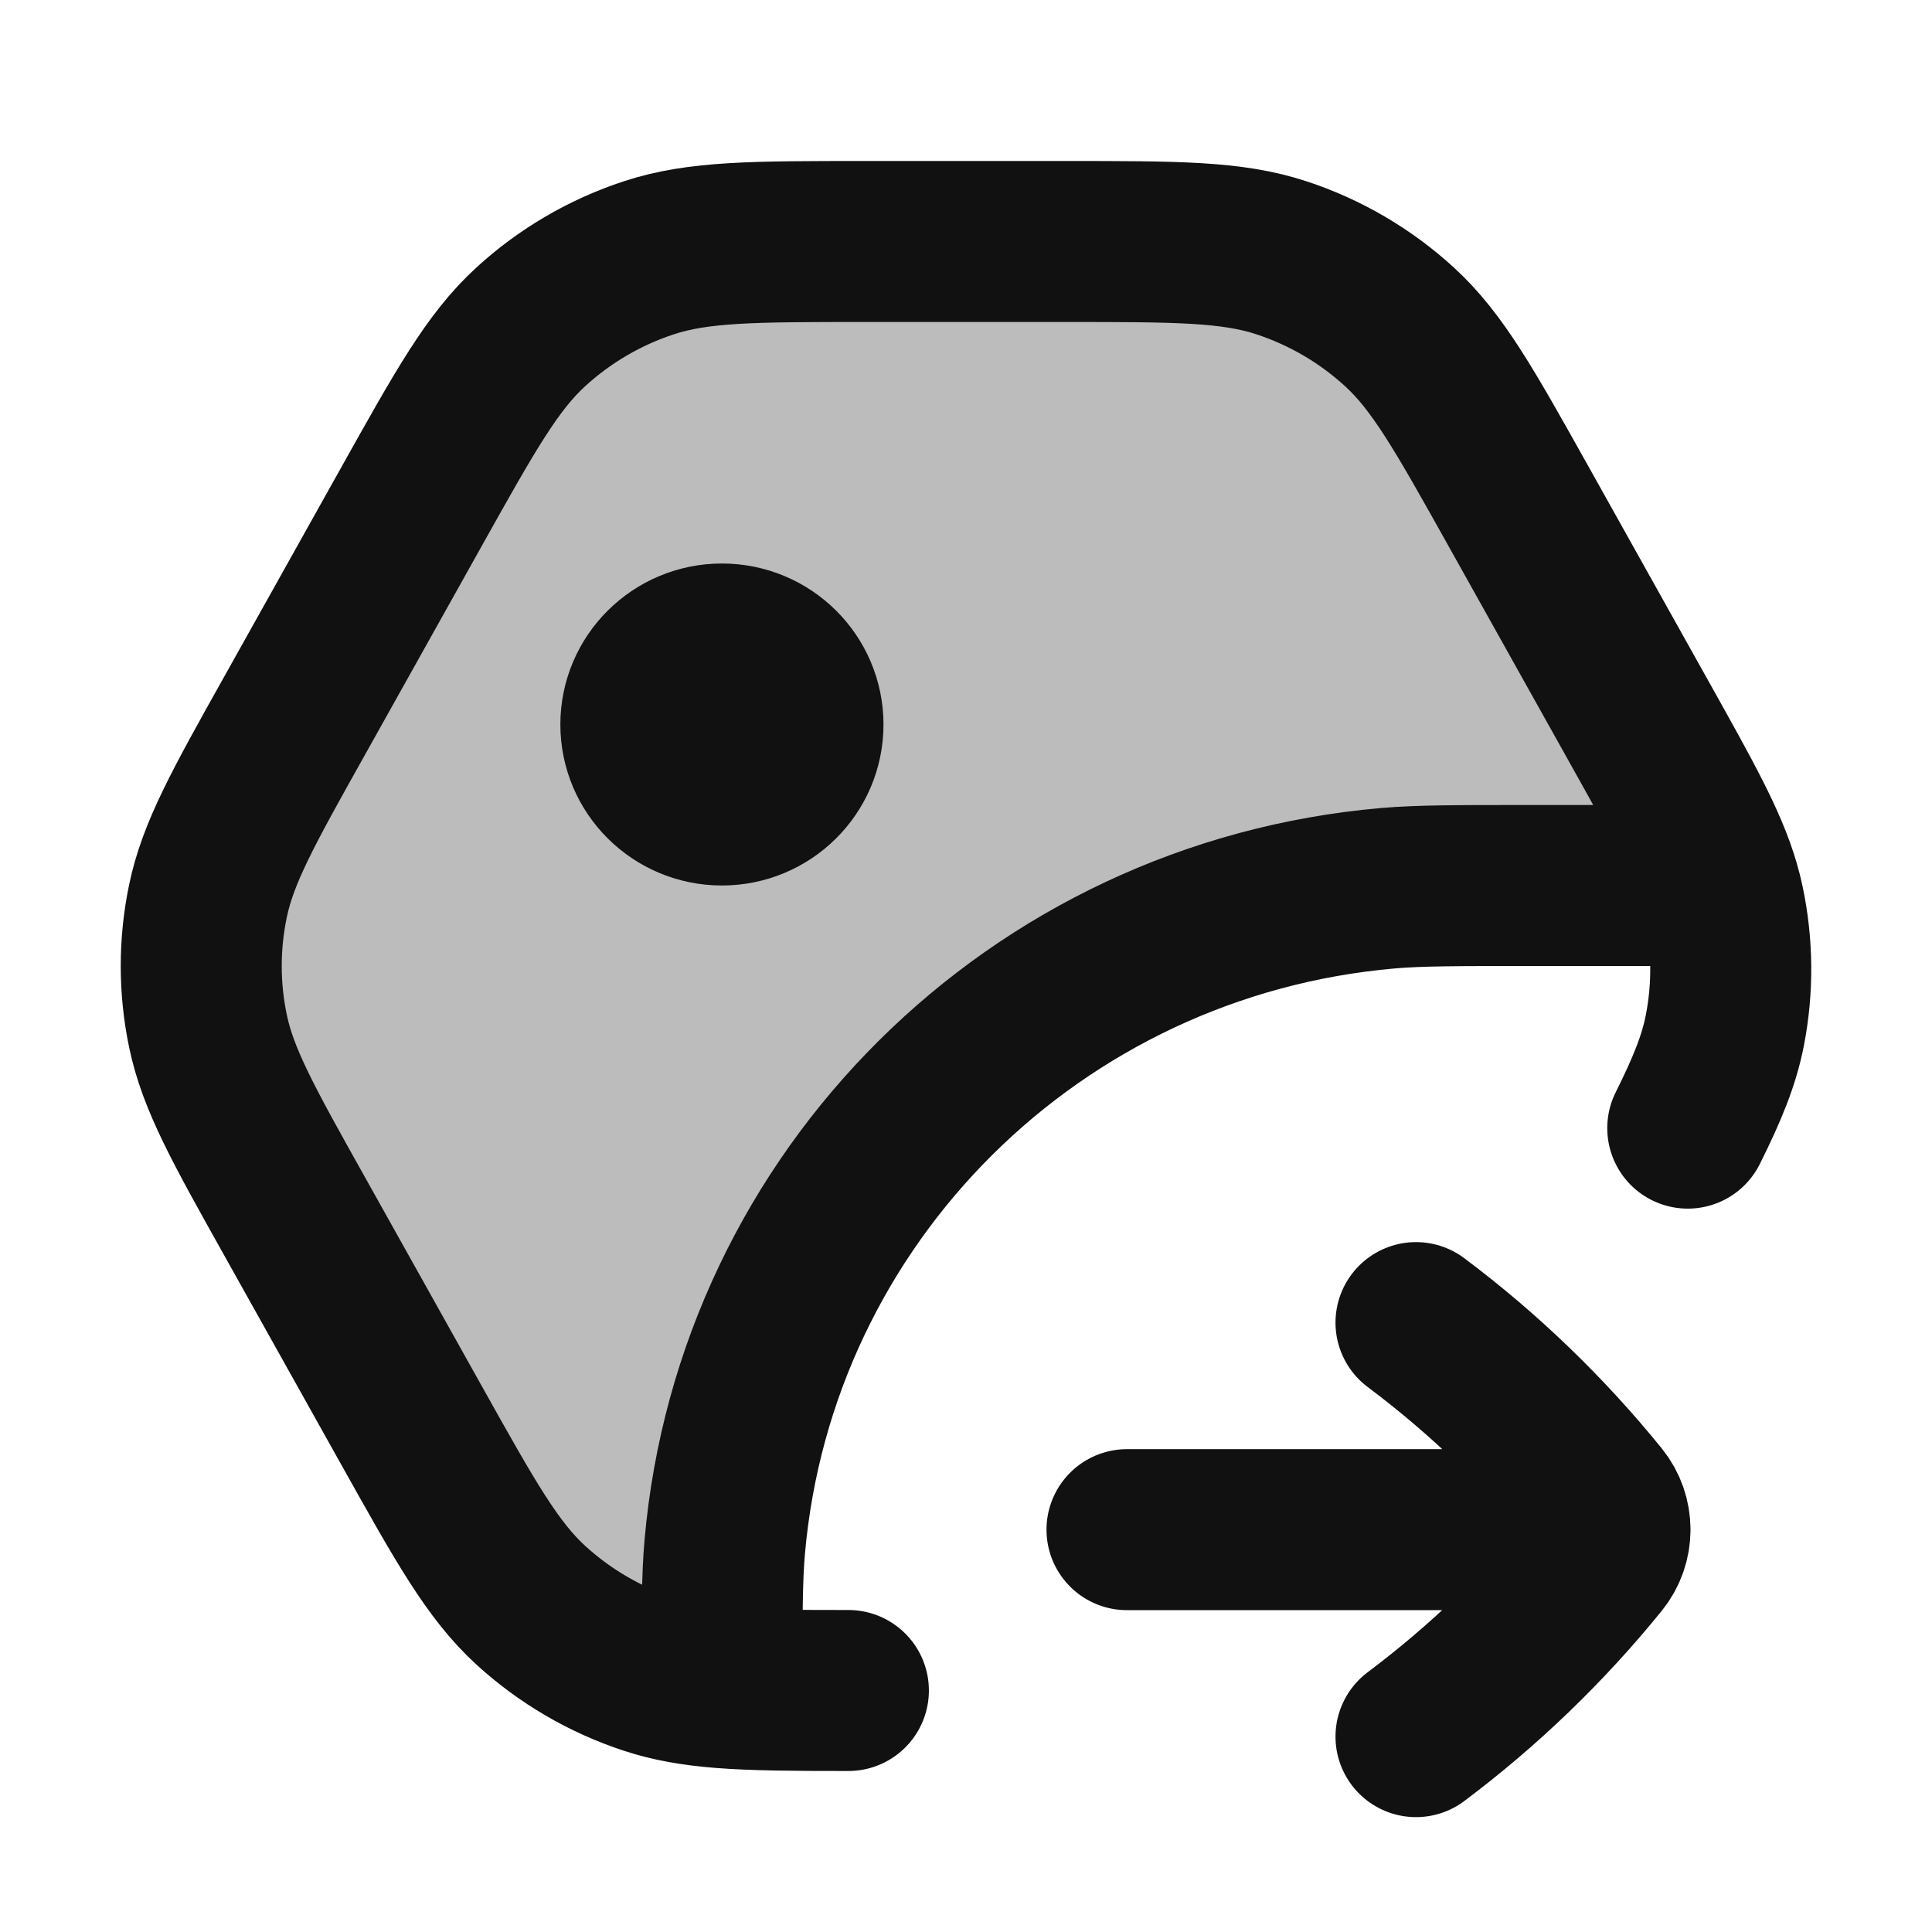 <svg width="24" height="24" viewBox="0 0 24 24" fill="none" xmlns="http://www.w3.org/2000/svg">
<path opacity="0.28" d="M5.113 6.292L3.659 8.892C3.024 10.026 2.707 10.594 2.583 11.194C2.472 11.726 2.472 12.274 2.583 12.806C2.707 13.406 3.024 13.974 3.659 15.108L5.113 17.708C5.783 18.906 6.118 19.505 6.595 19.942C7.017 20.327 7.516 20.619 8.061 20.798C8.332 20.887 8.617 20.937 8.968 20.965C8.968 20.059 8.969 19.602 9.003 19.216C9.386 14.865 12.86 11.415 17.241 11.034C17.635 11 18.102 11 19.037 11H21.359C21.208 10.481 20.902 9.933 20.354 8.955L18.865 6.292C18.195 5.094 17.86 4.495 17.383 4.059C16.961 3.673 16.462 3.381 15.917 3.202C15.302 3 14.612 3 13.232 3H10.746C9.366 3 8.676 3 8.061 3.202C7.516 3.381 7.017 3.673 6.595 4.059C6.118 4.495 5.783 5.094 5.113 6.292Z" fill="#111111"/>
<path d="M17.59 21.573C18.436 20.938 19.2 20.202 19.865 19.382C19.955 19.271 20 19.136 20 19.002M17.59 16.43C18.436 17.064 19.2 17.801 19.865 18.621C19.955 18.732 20 18.867 20 19.002M20 19.002H14M21.359 11H19.037C18.102 11 17.635 11 17.241 11.034C12.86 11.415 9.386 14.865 9.003 19.216C8.969 19.602 8.968 20.059 8.968 20.965M21.359 11C21.208 10.481 20.901 9.933 20.354 8.955L18.865 6.292C18.195 5.094 17.86 4.495 17.383 4.059C16.961 3.673 16.462 3.381 15.917 3.202C15.302 3 14.612 3 13.232 3L10.746 3C9.366 3 8.676 3 8.061 3.202C7.516 3.381 7.017 3.673 6.595 4.059C6.118 4.495 5.783 5.094 5.113 6.292L3.659 8.892C3.024 10.026 2.707 10.594 2.583 11.194C2.472 11.726 2.472 12.274 2.583 12.806C2.707 13.406 3.024 13.974 3.659 15.108L5.113 17.708C5.783 18.906 6.118 19.505 6.595 19.942C7.017 20.327 7.516 20.619 8.061 20.798C8.332 20.887 8.617 20.937 8.968 20.965M21.359 11C21.38 11.071 21.398 11.142 21.413 11.213C21.524 11.735 21.529 12.274 21.427 12.798C21.355 13.167 21.211 13.524 20.966 14.014M8.968 20.965C9.376 20.997 9.872 21 10.539 21M8.968 10C8.412 10 7.961 9.552 7.961 9C7.961 8.448 8.412 8 8.968 8C9.524 8 9.975 8.448 9.975 9C9.975 9.552 9.524 10 8.968 10Z" stroke="#111111" stroke-width="2" stroke-linecap="round" stroke-linejoin="round"/>
</svg>
